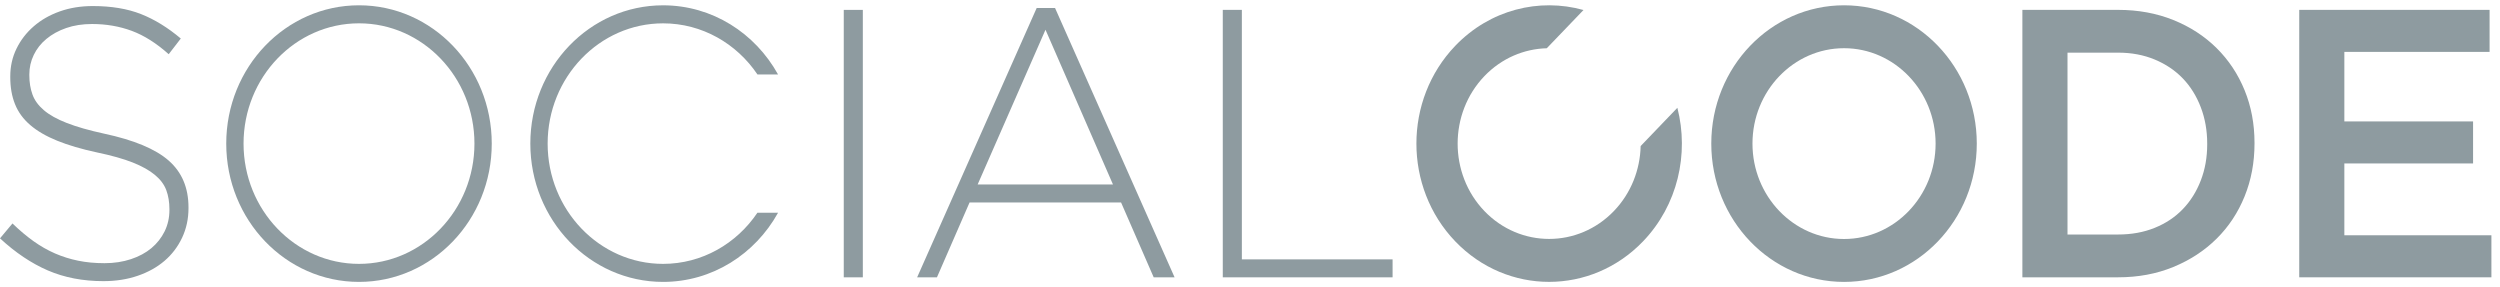 <?xml version="1.0" encoding="UTF-8"?>
<svg width="270px" height="31px" viewBox="0 0 270 31" version="1.1" xmlns="http://www.w3.org/2000/svg" xmlns:xlink="http://www.w3.org/1999/xlink">
    <desc>The text-based horizontally-spanned Social Code logo</desc>
    <defs></defs>
    <g id="Emails" stroke="none" stroke-width="1" fill="none" fill-rule="evenodd">
        <g id="Artboard-Copy-5" transform="translate(0, -1)" fill="#8e9ba0">
            <g id="Page-1">
                <polygon id="Fill-1" points="132.06 2.066 132.06 30.951 150.399 30.951 150.399 29.012 134.121 29.012 134.121 2.066"></polygon>
                <g id="Group-14" transform="translate(0, 0.017)">
                    <path d="M11.168,31.346 C8.951,31.346 6.951,30.96 5.168,30.191 C3.387,29.421 1.663,28.265 0,26.725 L1.347,25.116 C2.112,25.857 2.872,26.497 3.625,27.034 C4.378,27.57 5.148,28.01 5.94,28.354 C6.734,28.698 7.565,28.961 8.437,29.138 C9.307,29.318 10.257,29.407 11.288,29.407 C12.318,29.407 13.268,29.263 14.14,28.973 C15.01,28.686 15.751,28.285 16.357,27.778 C16.965,27.268 17.439,26.662 17.784,25.963 C18.125,25.26 18.298,24.496 18.298,23.671 L18.298,23.588 C18.298,22.818 18.185,22.13 17.961,21.526 C17.737,20.92 17.329,20.371 16.733,19.876 C16.14,19.38 15.341,18.934 14.337,18.534 C13.334,18.137 12.04,17.771 10.456,17.441 C8.793,17.084 7.367,16.664 6.179,16.182 C4.992,15.701 4.019,15.137 3.269,14.49 C2.516,13.845 1.966,13.094 1.625,12.241 C1.279,11.389 1.109,10.413 1.109,9.312 L1.109,9.23 C1.109,8.157 1.332,7.159 1.782,6.238 C2.23,5.317 2.851,4.511 3.645,3.824 C4.435,3.136 5.373,2.6 6.456,2.215 C7.538,1.83 8.726,1.637 10.02,1.637 C12.027,1.637 13.763,1.926 15.227,2.503 C16.695,3.081 18.125,3.963 19.526,5.144 L18.219,6.837 C16.897,5.653 15.571,4.814 14.238,4.318 C12.906,3.824 11.473,3.576 9.942,3.576 C8.912,3.576 7.981,3.721 7.149,4.01 C6.317,4.299 5.604,4.692 5.01,5.187 C4.415,5.68 3.961,6.258 3.645,6.918 C3.326,7.578 3.168,8.281 3.168,9.023 L3.168,9.104 C3.168,9.876 3.281,10.57 3.506,11.188 C3.729,11.809 4.138,12.373 4.734,12.88 C5.326,13.39 6.151,13.852 7.209,14.263 C8.265,14.677 9.612,15.062 11.248,15.418 C14.469,16.107 16.793,17.076 18.219,18.327 C19.645,19.579 20.357,21.264 20.357,23.382 L20.357,23.466 C20.357,24.621 20.125,25.686 19.665,26.662 C19.202,27.639 18.568,28.472 17.763,29.159 C16.958,29.847 15.994,30.383 14.871,30.768 C13.751,31.153 12.515,31.346 11.168,31.346 L11.168,31.346 Z" id="Fill-2"></path>
                    <path d="M38.772,3.502 C45.647,3.502 51.24,9.329 51.24,16.492 C51.24,23.654 45.647,29.481 38.772,29.481 C31.896,29.481 26.303,23.654 26.303,16.492 C26.303,9.329 31.896,3.502 38.772,3.502 M38.772,1.555 C30.853,1.555 24.434,8.242 24.434,16.492 C24.434,24.742 30.853,31.428 38.772,31.428 C46.691,31.428 53.109,24.742 53.109,16.492 C53.109,8.242 46.691,1.555 38.772,1.555" id="Fill-4"></path>
                    <polygon id="Fill-6" points="91.126 30.934 93.185 30.934 93.185 2.051 91.126 2.051"></polygon>
                    <path d="M111.963,1.844 L113.944,1.844 L126.855,30.934 L124.599,30.934 L121.074,22.846 L104.715,22.846 L101.19,30.934 L99.051,30.934 L111.963,1.844 Z M120.202,20.907 L112.913,4.196 L105.586,20.907 L120.202,20.907 Z" id="Fill-8"></path>
                    <path d="M71.613,29.481 C64.741,29.481 59.145,23.651 59.145,16.492 C59.145,9.326 64.741,3.504 71.613,3.504 C75.822,3.504 79.555,5.686 81.805,9.024 L84.029,9.024 C81.553,4.558 76.926,1.557 71.613,1.557 C63.697,1.557 57.276,8.238 57.276,16.492 C57.276,24.74 63.697,31.428 71.613,31.428 C76.918,31.428 81.553,28.427 84.029,23.961 L81.798,23.961 C79.549,27.298 75.822,29.481 71.613,29.481" id="Fill-9"></path>
                    <path d="M218.417,2.049 L228.754,2.049 C230.919,2.049 232.905,2.413 234.716,3.143 C236.524,3.87 238.082,4.881 239.39,6.174 C240.696,7.469 241.707,8.988 242.419,10.734 C243.131,12.482 243.487,14.372 243.487,16.407 L243.487,16.49 C243.487,18.527 243.131,20.425 242.419,22.185 C241.707,23.945 240.696,25.473 239.39,26.764 C238.082,28.058 236.524,29.076 234.716,29.818 C232.905,30.561 230.919,30.932 228.754,30.932 L218.417,30.932 L218.417,2.049 Z M223.29,6.669 L223.29,26.31 L228.754,26.31 C230.205,26.31 231.525,26.07 232.715,25.587 C233.903,25.108 234.913,24.432 235.746,23.566 C236.577,22.701 237.224,21.67 237.686,20.472 C238.149,19.275 238.378,17.975 238.378,16.574 L238.378,16.49 C238.378,15.087 238.149,13.781 237.686,12.571 C237.224,11.361 236.577,10.321 235.746,9.455 C234.913,8.589 233.903,7.909 232.715,7.414 C231.525,6.917 230.205,6.669 228.754,6.669 L223.29,6.669 Z" id="Fill-10"></path>
                    <polygon id="Fill-11" points="248.318 2.049 268.875 2.049 268.875 6.587 253.19 6.587 253.19 14.097 267.092 14.097 267.092 18.635 253.19 18.635 253.19 26.393 269.072 26.393 269.072 30.932 248.318 30.932"></polygon>
                    <path d="M174.305,23.771 C170.448,27.79 164.171,27.794 160.315,23.776 C156.459,19.758 156.464,13.219 160.319,9.201 C162.179,7.264 164.604,6.258 167.052,6.195 L171.018,2.064 C166.236,0.73 160.925,2.017 157.174,5.925 C151.572,11.761 151.572,21.221 157.17,27.053 C162.767,32.884 171.848,32.884 177.45,27.048 C181.203,23.14 182.436,17.607 181.156,12.625 L177.19,16.757 C177.131,19.307 176.165,21.834 174.305,23.771" id="Fill-12"></path>
                    <path d="M199.156,6.189 C204.609,6.189 209.045,10.81 209.045,16.491 C209.045,22.173 204.609,26.795 199.156,26.795 C193.703,26.795 189.267,22.173 189.267,16.491 C189.267,10.81 193.703,6.189 199.156,6.189 M199.156,1.555 C191.239,1.555 184.819,8.243 184.819,16.491 C184.819,24.741 191.239,31.429 199.156,31.429 C207.075,31.429 213.493,24.741 213.493,16.491 C213.493,8.243 207.075,1.555 199.156,1.555" id="Fill-13"></path>
                </g>
            </g>
        </g>
    </g>
</svg>
